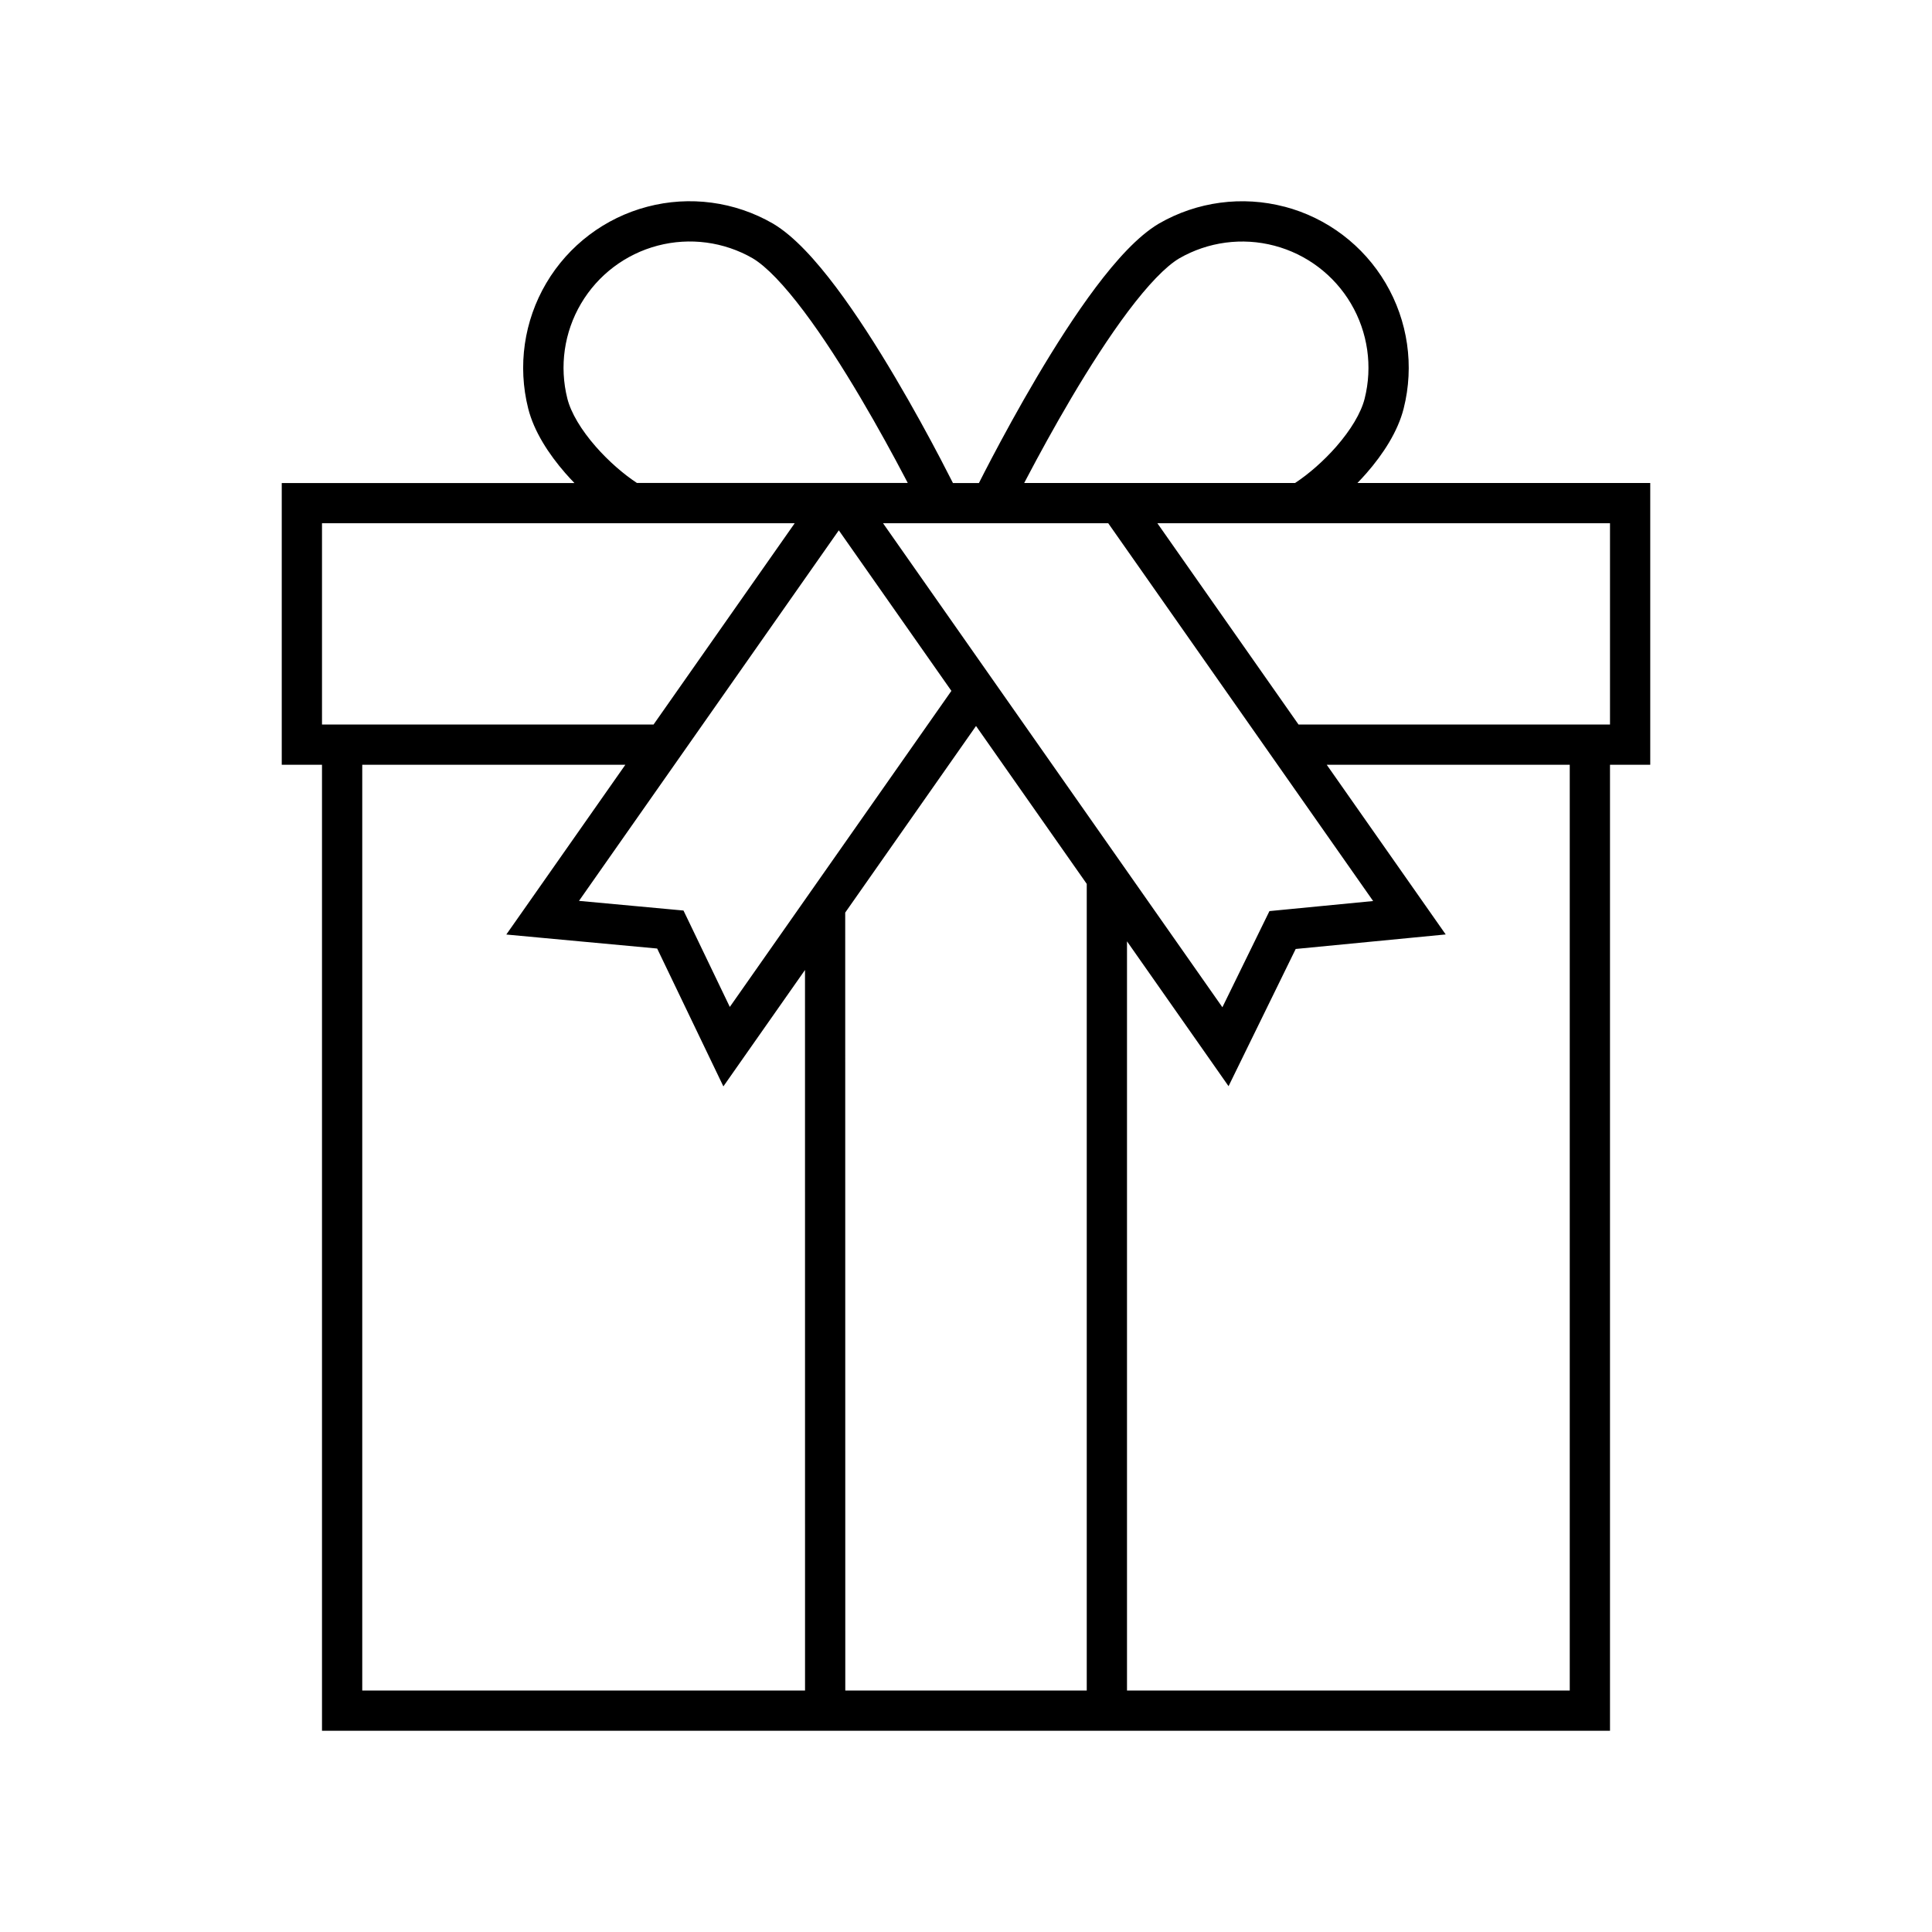 <svg width="48" height="48" xmlns="http://www.w3.org/2000/svg"><path fill-rule="evenodd" clip-rule="evenodd" d="m31.915,5.136c-1.054-.277-2.175-.127-3.119.417V5.553l-.005.003c-.524.31-1.066.916-1.565,1.579-.51.679-1.019,1.479-1.467,2.237-.449.76-.843,1.486-1.125,2.022-.13.247-.236.455-.313.607h-.645c-.077-.152-.183-.359-.313-.607-.281-.536-.675-1.262-1.125-2.022-.448-.758-.957-1.558-1.467-2.237-.499-.663-1.041-1.269-1.565-1.579v-0l-.005-.003c-.944-.545-2.065-.695-3.119-.417-1.054.277-1.956.959-2.51,1.898s-.715,2.058-.449,3.115c.144.573.513,1.137.923,1.607.073.083.149.165.226.245H7v7h1v24h32V19h1v-7h-7.275c.077-.08.153-.162.226-.245.41-.469.779-1.034.923-1.607.267-1.057.105-2.176-.449-3.115s-1.456-1.621-2.51-1.898zM32.176,12c.334-.22.704-.54,1.022-.903.36-.412.616-.836.706-1.192l.485.122-.485-.122c.202-.801.08-1.65-.34-2.362-.42-.712-1.104-1.229-1.903-1.439-.798-.21-1.647-.097-2.363.315-.34.202-.781.665-1.272,1.318-.479.638-.967,1.403-1.406,2.145-.438.741-.824,1.452-1.1,1.977l-.074.141h6.729zM18.702,6.418c-.715-.412-1.564-.525-2.363-.315-.799.21-1.483.727-1.903,1.439-.42.712-.542,1.56-.34,2.362.09.356.346.781.706,1.192.319.364.689.684,1.022.903h6.729l-.074-.141c-.276-.526-.662-1.236-1.1-1.977-.439-.742-.926-1.507-1.406-2.145-.49-.652-.931-1.116-1.272-1.318zM39,19h-6.038l2.464,3.514.492.702-3.727.361-1.296,2.648-.372.761-.486-.694L28,23.387V42h11V19zm-.32-1h-6.419l-3.506-5H40v5h-1.32zm-16.741-5h5.595l6.581,9.386-2.298.223-.278.027-.123.251-1.046,2.138L21.939,13zm-2.196,0H8v5h8.238l3.506-5zm-4.207,6H9v23h11.001l-.001-17.901-1.538,2.193-.49.699-.37-.77-1.275-2.655-2.89-.268-.858-.08.495-.705L15.537,19zm5.463,3.673L21.001,42H27V21.96l-2.751-3.923-3.25,4.636zm2.639-5.507-2.798-3.99-6.455,9.206,2.314.214.282.026.123.255,1.028,2.14,5.505-7.852z"/></svg>